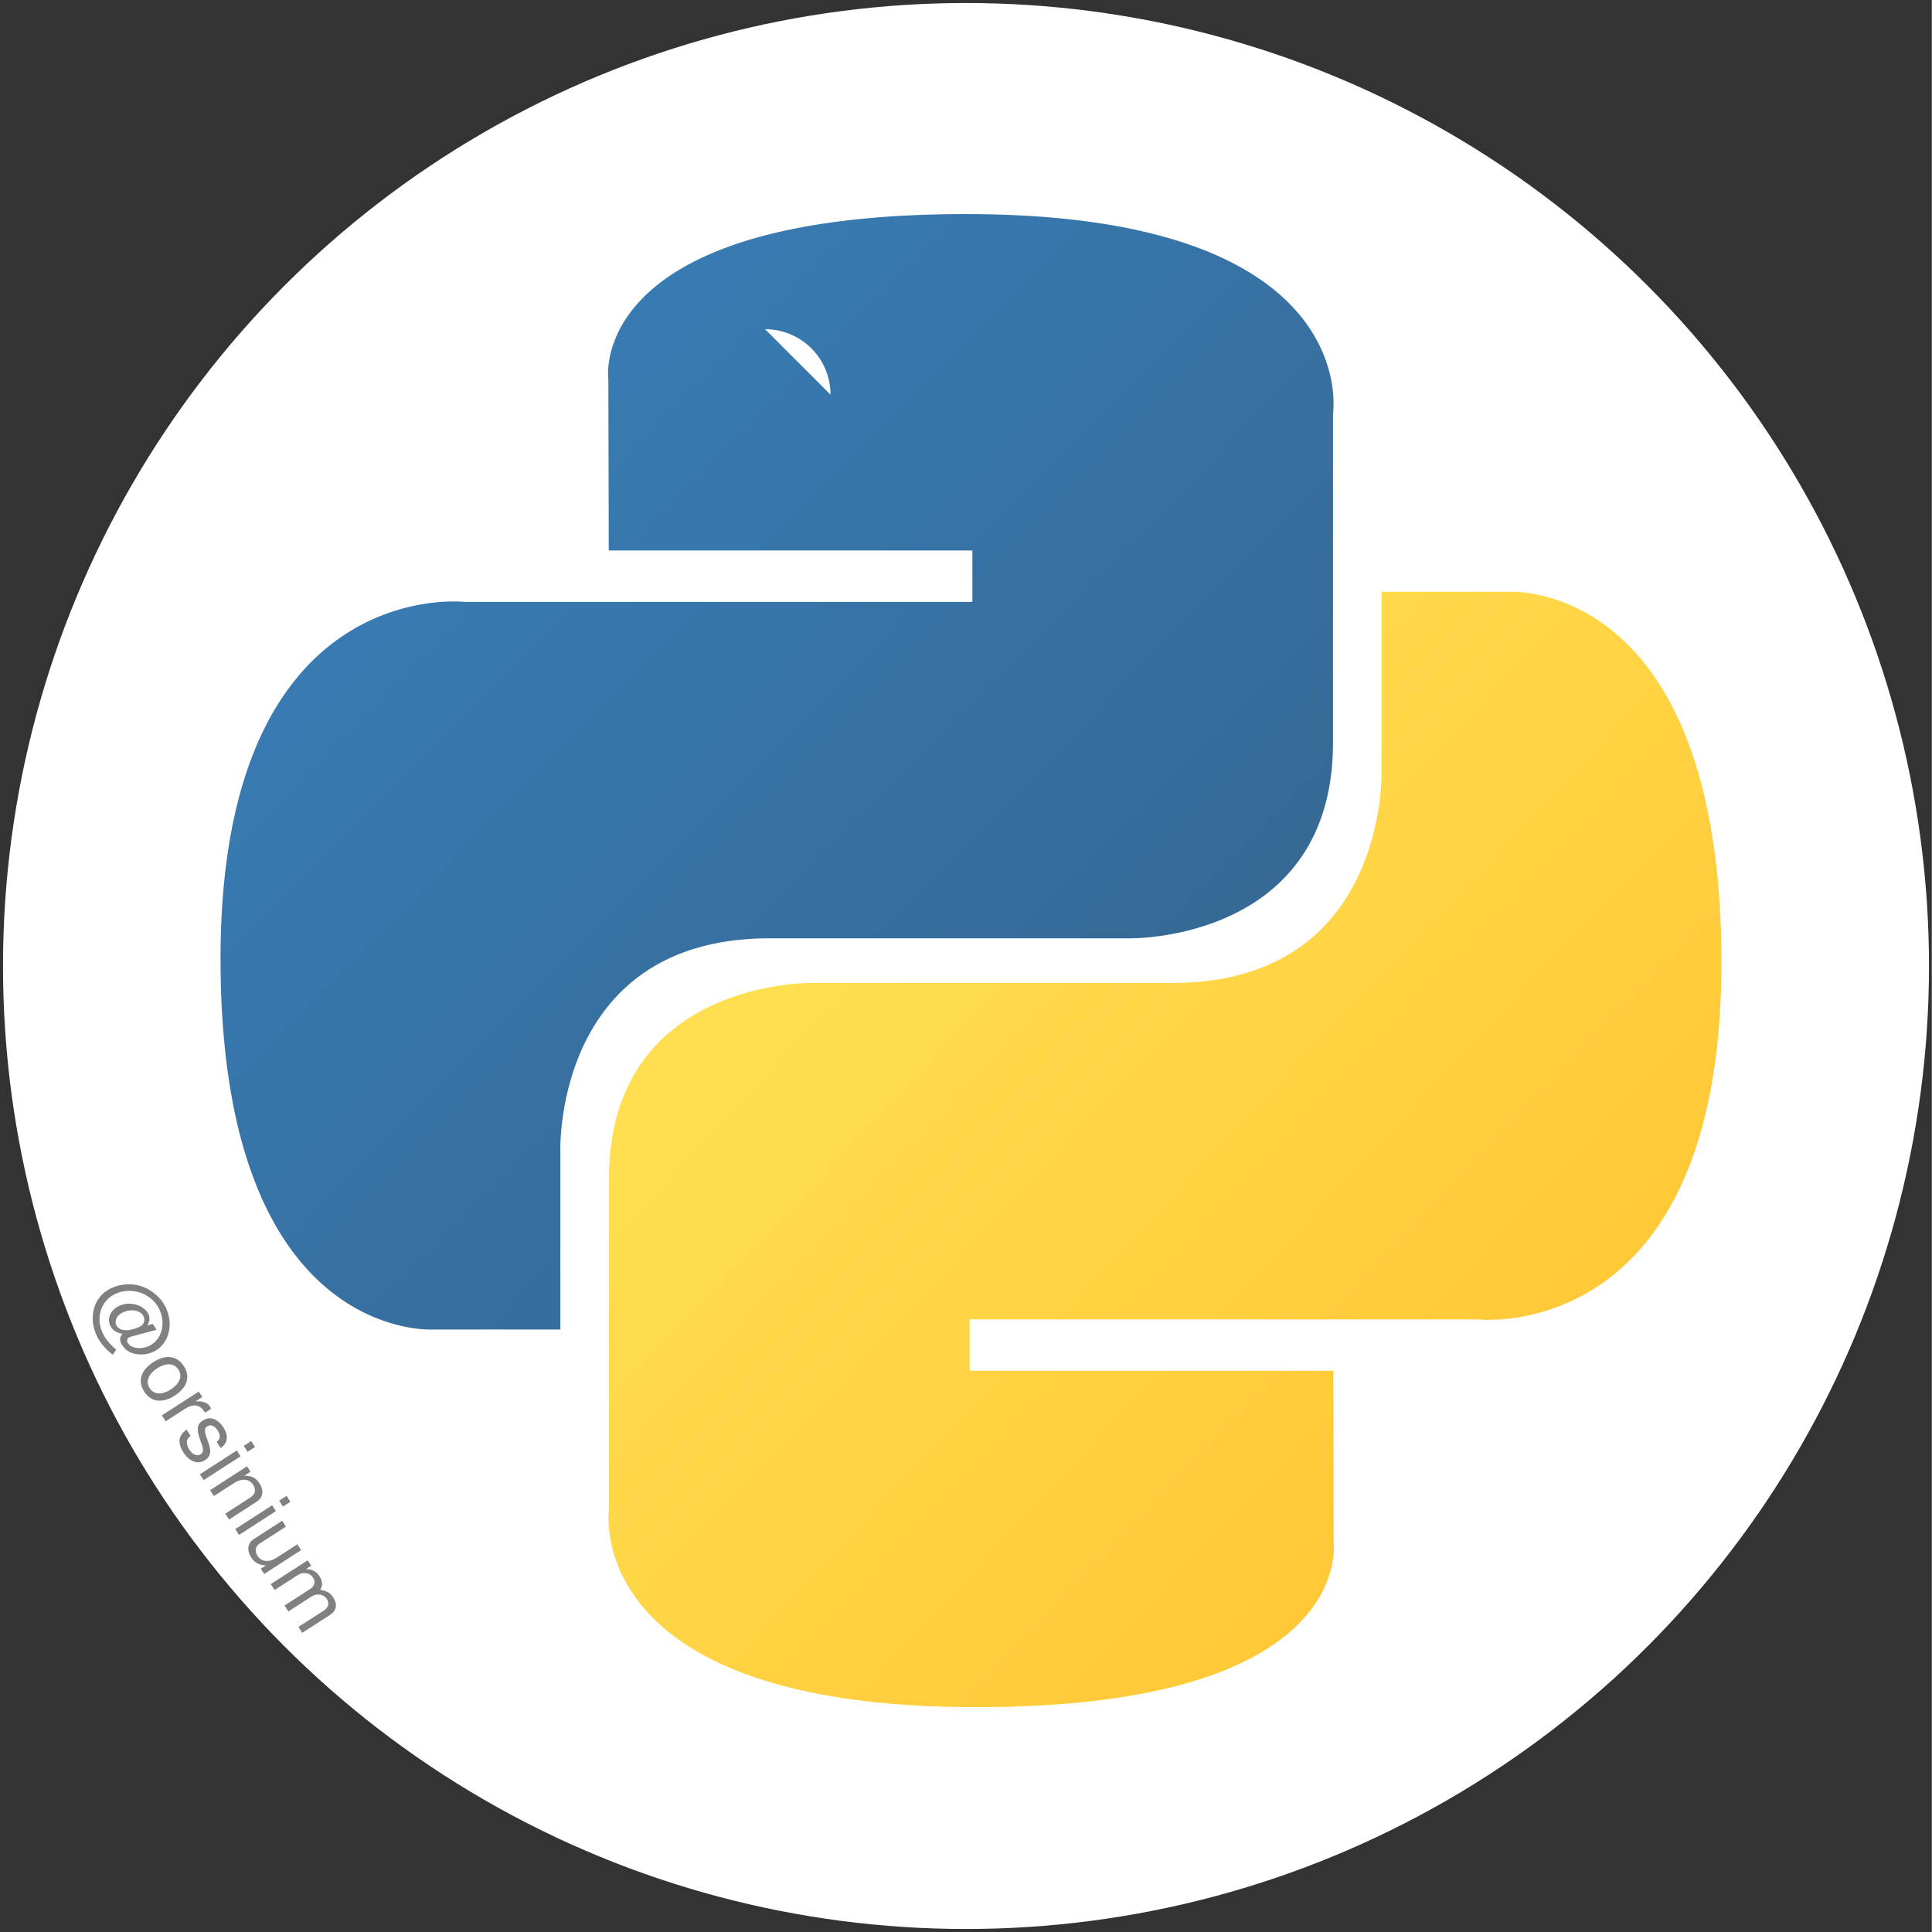 <?xml version="1.0" encoding="UTF-8" standalone="no"?>
<svg
   width="3600"
   height="3600"
   viewBox="0 0 368.64 368.675"
   preserveAspectRatio="xMinYMin meet"
   id="svg2"
   version="1.1"
   inkscape:version="1.1.2 (0a00cf5339, 2022-02-04)"
   sodipodi:docname="python.svg"
   inkscape:export-filename="/home/gram/projects/other/stickers/3sticker/python.png"
   inkscape:export-xdpi="50.619999"
   inkscape:export-ydpi="50.619999"
   xmlns:inkscape="http://www.inkscape.org/namespaces/inkscape"
   xmlns:sodipodi="http://sodipodi.sourceforge.net/DTD/sodipodi-0.dtd"
   xmlns="http://www.w3.org/2000/svg"
   xmlns:svg="http://www.w3.org/2000/svg"
   xmlns:rdf="http://www.w3.org/1999/02/22-rdf-syntax-ns#"
   xmlns:cc="http://creativecommons.org/ns#"
   xmlns:dc="http://purl.org/dc/elements/1.1/">
  <rect x="0" y="0" width="368.64" height="368.675" fill="#333333" stroke="none"/>
  <sodipodi:namedview
     pagecolor="#ffffff"
     bordercolor="#666666"
     borderopacity="1"
     objecttolerance="10"
     gridtolerance="10"
     guidetolerance="10"
     inkscape:pageopacity="0"
     inkscape:pageshadow="2"
     inkscape:window-width="1712"
     inkscape:window-height="860"
     id="namedview20"
     showgrid="false"
     inkscape:snap-bbox="true"
     inkscape:bbox-paths="true"
     inkscape:bbox-nodes="true"
     inkscape:snap-bbox-edge-midpoints="true"
     inkscape:zoom="0.094779115"
     inkscape:cx="1292.4788"
     inkscape:cy="2162.9238"
     inkscape:window-x="0"
     inkscape:window-y="30"
     inkscape:window-maximized="1"
     inkscape:current-layer="svg2"
     fit-margin-top="0"
     fit-margin-left="0"
     fit-margin-right="0"
     fit-margin-bottom="0"
     inkscape:snap-global="false"
     inkscape:pagecheckerboard="0">
    <inkscape:grid
       type="xygrid"
       id="grid3350"
       originx="57.344"
       originy="57.349" />
  </sodipodi:namedview>
  <defs
     id="defs4">
    <linearGradient
       x1="24.715"
       y1="22.897"
       x2="151.136"
       y2="148.336"
       id="a"
       gradientTransform="matrix(1.12,0,0,1.123,41.921,40.772)"
       gradientUnits="userSpaceOnUse">
      <stop
         stop-color="#387EB8"
         offset="0%"
         id="stop7" />
      <stop
         stop-color="#366994"
         offset="100%"
         id="stop9" />
    </linearGradient>
    <linearGradient
       x1="102.483"
       y1="103.266"
       x2="238.259"
       y2="231.905"
       id="b"
       gradientTransform="matrix(1.12,0,0,1.123,41.921,40.772)"
       gradientUnits="userSpaceOnUse">
      <stop
         stop-color="#FFE052"
         offset="0%"
         id="stop12" />
      <stop
         stop-color="#FFC331"
         offset="100%"
         id="stop14" />
    </linearGradient>
  </defs>
  <circle
     style="fill:#ffffff;fill-opacity:1;stroke:none;stroke-width:1.149;stroke-miterlimit:4;stroke-dasharray:none;stroke-opacity:1"
     id="path3352"
     cx="184.337"
     cy="184.337"
     r="183.763" />
  <path
     d="m 184.257,40.853 c -72.709,0 -68.169,31.531 -68.169,31.531 l 0.081,32.667 69.385,0 0,9.807 -96.943,0 c 0,0 -46.526,-5.277 -46.526,68.086 0,73.365 40.609,70.763 40.609,70.763 l 24.236,0 0,-34.044 c 0,0 -1.307,-40.609 39.961,-40.609 l 68.817,0 c 0,0 38.664,0.625 38.664,-37.367 l 0,-62.817 c 0,0 5.872,-38.016 -70.114,-38.016 z m -38.259,21.968 a 12.471,12.471 0 0 1 12.482,12.482"
     id="path16"
     inkscape:connector-curvature="0"
     style="fill:url(#a)" />
  <path
     d="m 186.321,325.774 c 72.709,0 68.169,-31.531 68.169,-31.531 l -0.081,-32.666 -69.386,0 0,-9.807 96.943,0 c 0,0 46.526,5.277 46.526,-68.088 0,-73.364 -40.609,-70.762 -40.609,-70.762 l -24.236,0 0,34.043 c 0,0 1.307,40.609 -39.961,40.609 l -68.817,0 c 0,0 -38.664,-0.625 -38.664,37.368 l 0,62.818 c 0,0 -5.871,38.015 70.114,38.015 z m 38.259,-21.966"
     id="path18"
     inkscape:connector-curvature="0"
     style="fill:url(#b)" />
  <g
     aria-label="@orsinium"
     transform="rotate(57.16)"
     id="text4146"
     style="line-height:0%;font-family:'Nimbus Sans L';-inkscape-font-specification:'Nimbus Sans L';letter-spacing:0px;word-spacing:0px;fill:#808080;stroke-width:1px">
    <path
       d="m 228.078,112.504 -0.352,1.056 c -0.4,-0.928 -1.072,-1.392 -1.952,-1.392 -2.144,0 -4.112,2.112 -4.112,4.432 0,1.664 1.12,2.928 2.608,2.928 0.848,0 1.536,-0.352 2.272,-1.152 0.144,0.816 0.736,1.232 1.76,1.232 1.2,0 2.16,-0.464 2.976,-1.424 0.88,-1.024 1.376,-2.304 1.376,-3.568 0,-3.264 -3.088,-5.952 -6.816,-5.952 -1.904,0 -3.92,0.784 -5.328,2.064 -1.568,1.424 -2.528,3.568 -2.528,5.664 0,3.552 3.232,6.4 7.28,6.4 1.184,0 2.448,-0.24 3.616,-0.672 l -0.448,-1.072 c -1.328,0.368 -2.208,0.512 -3.104,0.512 -3.376,0 -5.984,-2.352 -5.984,-5.408 0,-3.36 2.912,-6.256 6.288,-6.256 3.072,0 5.632,2.24 5.632,4.928 0,1.856 -1.328,3.664 -2.688,3.664 -0.432,0 -0.8,-0.32 -0.8,-0.704 0,-0.144 0.064,-0.432 0.192,-0.8 l 1.44,-4.48 z m -2.4,0.688 c 0.896,0 1.552,0.656 1.504,1.536 -0.032,0.8 -0.464,2.144 -0.864,2.736 -0.448,0.656 -1.04,1.04 -1.632,1.04 -0.88,0 -1.584,-0.832 -1.584,-1.888 0,-1.792 1.232,-3.424 2.576,-3.424 z"
       style="font-size:16px;line-height:1.25"
       id="path935" />
    <path
       d="m 238.03,111.896 c -2.368,0 -3.776,1.68 -3.776,4.496 0,2.832 1.408,4.496 3.792,4.496 2.368,0 3.792,-1.68 3.792,-4.432 0,-2.912 -1.376,-4.56 -3.808,-4.56 z m 0.016,1.232 c 1.504,0 2.4,1.232 2.4,3.312 0,1.984 -0.928,3.216 -2.4,3.216 -1.488,0 -2.4,-1.232 -2.4,-3.264 0,-2.032 0.912,-3.264 2.4,-3.264 z"
       style="font-size:16px;line-height:1.25"
       id="path937" />
    <path
       d="m 243.678,112.136 v 8.384 h 1.344 v -4.352 c 0.016,-2.016 0.848,-2.912 2.688,-2.864 v -1.36 c -0.224,-0.032 -0.352,-0.048 -0.512,-0.048 -0.864,0 -1.52,0.512 -2.288,1.76 v -1.52 z"
       style="font-size:16px;line-height:1.25"
       id="path939" />
    <path
       d="m 254.99,114.472 c -0.016,-1.648 -1.104,-2.576 -3.04,-2.576 -1.952,0 -3.216,1.008 -3.216,2.56 0,1.312 0.672,1.936 2.656,2.416 l 1.248,0.304 c 0.928,0.224 1.296,0.56 1.296,1.152 0,0.8 -0.784,1.328 -1.952,1.328 -0.72,0 -1.328,-0.208 -1.664,-0.56 -0.208,-0.24 -0.304,-0.48 -0.384,-1.072 h -1.408 c 0.064,1.936 1.152,2.864 3.344,2.864 2.112,0 3.456,-1.04 3.456,-2.656 0,-1.248 -0.704,-1.936 -2.368,-2.336 l -1.28,-0.304 c -1.088,-0.256 -1.552,-0.608 -1.552,-1.2 0,-0.784 0.688,-1.264 1.776,-1.264 1.072,0 1.648,0.464 1.68,1.344 z"
       style="font-size:16px;line-height:1.25"
       id="path941" />
    <path
       d="m 258.382,112.136 h -1.328 v 8.384 h 1.328 z m 0,-3.28 h -1.344 v 1.68 h 1.344 z"
       style="font-size:16px;line-height:1.25"
       id="path943" />
    <path
       d="m 260.654,112.136 v 8.384 h 1.344 v -4.624 c 0,-1.712 0.896,-2.832 2.272,-2.832 1.056,0 1.728,0.64 1.728,1.648 v 5.808 h 1.328 v -6.336 c 0,-1.392 -1.04,-2.288 -2.656,-2.288 -1.248,0 -2.048,0.48 -2.784,1.648 v -1.408 z"
       style="font-size:16px;line-height:1.25"
       id="path945" />
    <path
       d="m 270.83,112.136 h -1.328 v 8.384 h 1.328 z m 0,-3.28 h -1.344 v 1.68 h 1.344 z"
       style="font-size:16px;line-height:1.25"
       id="path947" />
    <path
       d="m 279.694,120.52 v -8.384 h -1.328 v 4.752 c 0,1.712 -0.896,2.832 -2.288,2.832 -1.056,0 -1.728,-0.64 -1.728,-1.648 v -5.936 h -1.328 v 6.464 c 0,1.392 1.04,2.288 2.672,2.288 1.232,0 2.016,-0.432 2.8,-1.536 v 1.168 z"
       style="font-size:16px;line-height:1.25"
       id="path949" />
    <path
       d="m 281.998,112.136 v 8.384 h 1.344 v -5.264 c 0,-1.216 0.88,-2.192 1.968,-2.192 0.992,0 1.552,0.608 1.552,1.68 v 5.776 h 1.344 v -5.264 c 0,-1.216 0.88,-2.192 1.968,-2.192 0.976,0 1.552,0.624 1.552,1.68 v 5.776 h 1.344 v -6.288 c 0,-1.504 -0.864,-2.336 -2.432,-2.336 -1.12,0 -1.792,0.336 -2.576,1.28 -0.496,-0.896 -1.168,-1.28 -2.256,-1.28 -1.12,0 -1.872,0.416 -2.576,1.424 v -1.184 z"
       style="font-size:16px;line-height:1.25"
       id="path951" />
  </g>
</svg>
